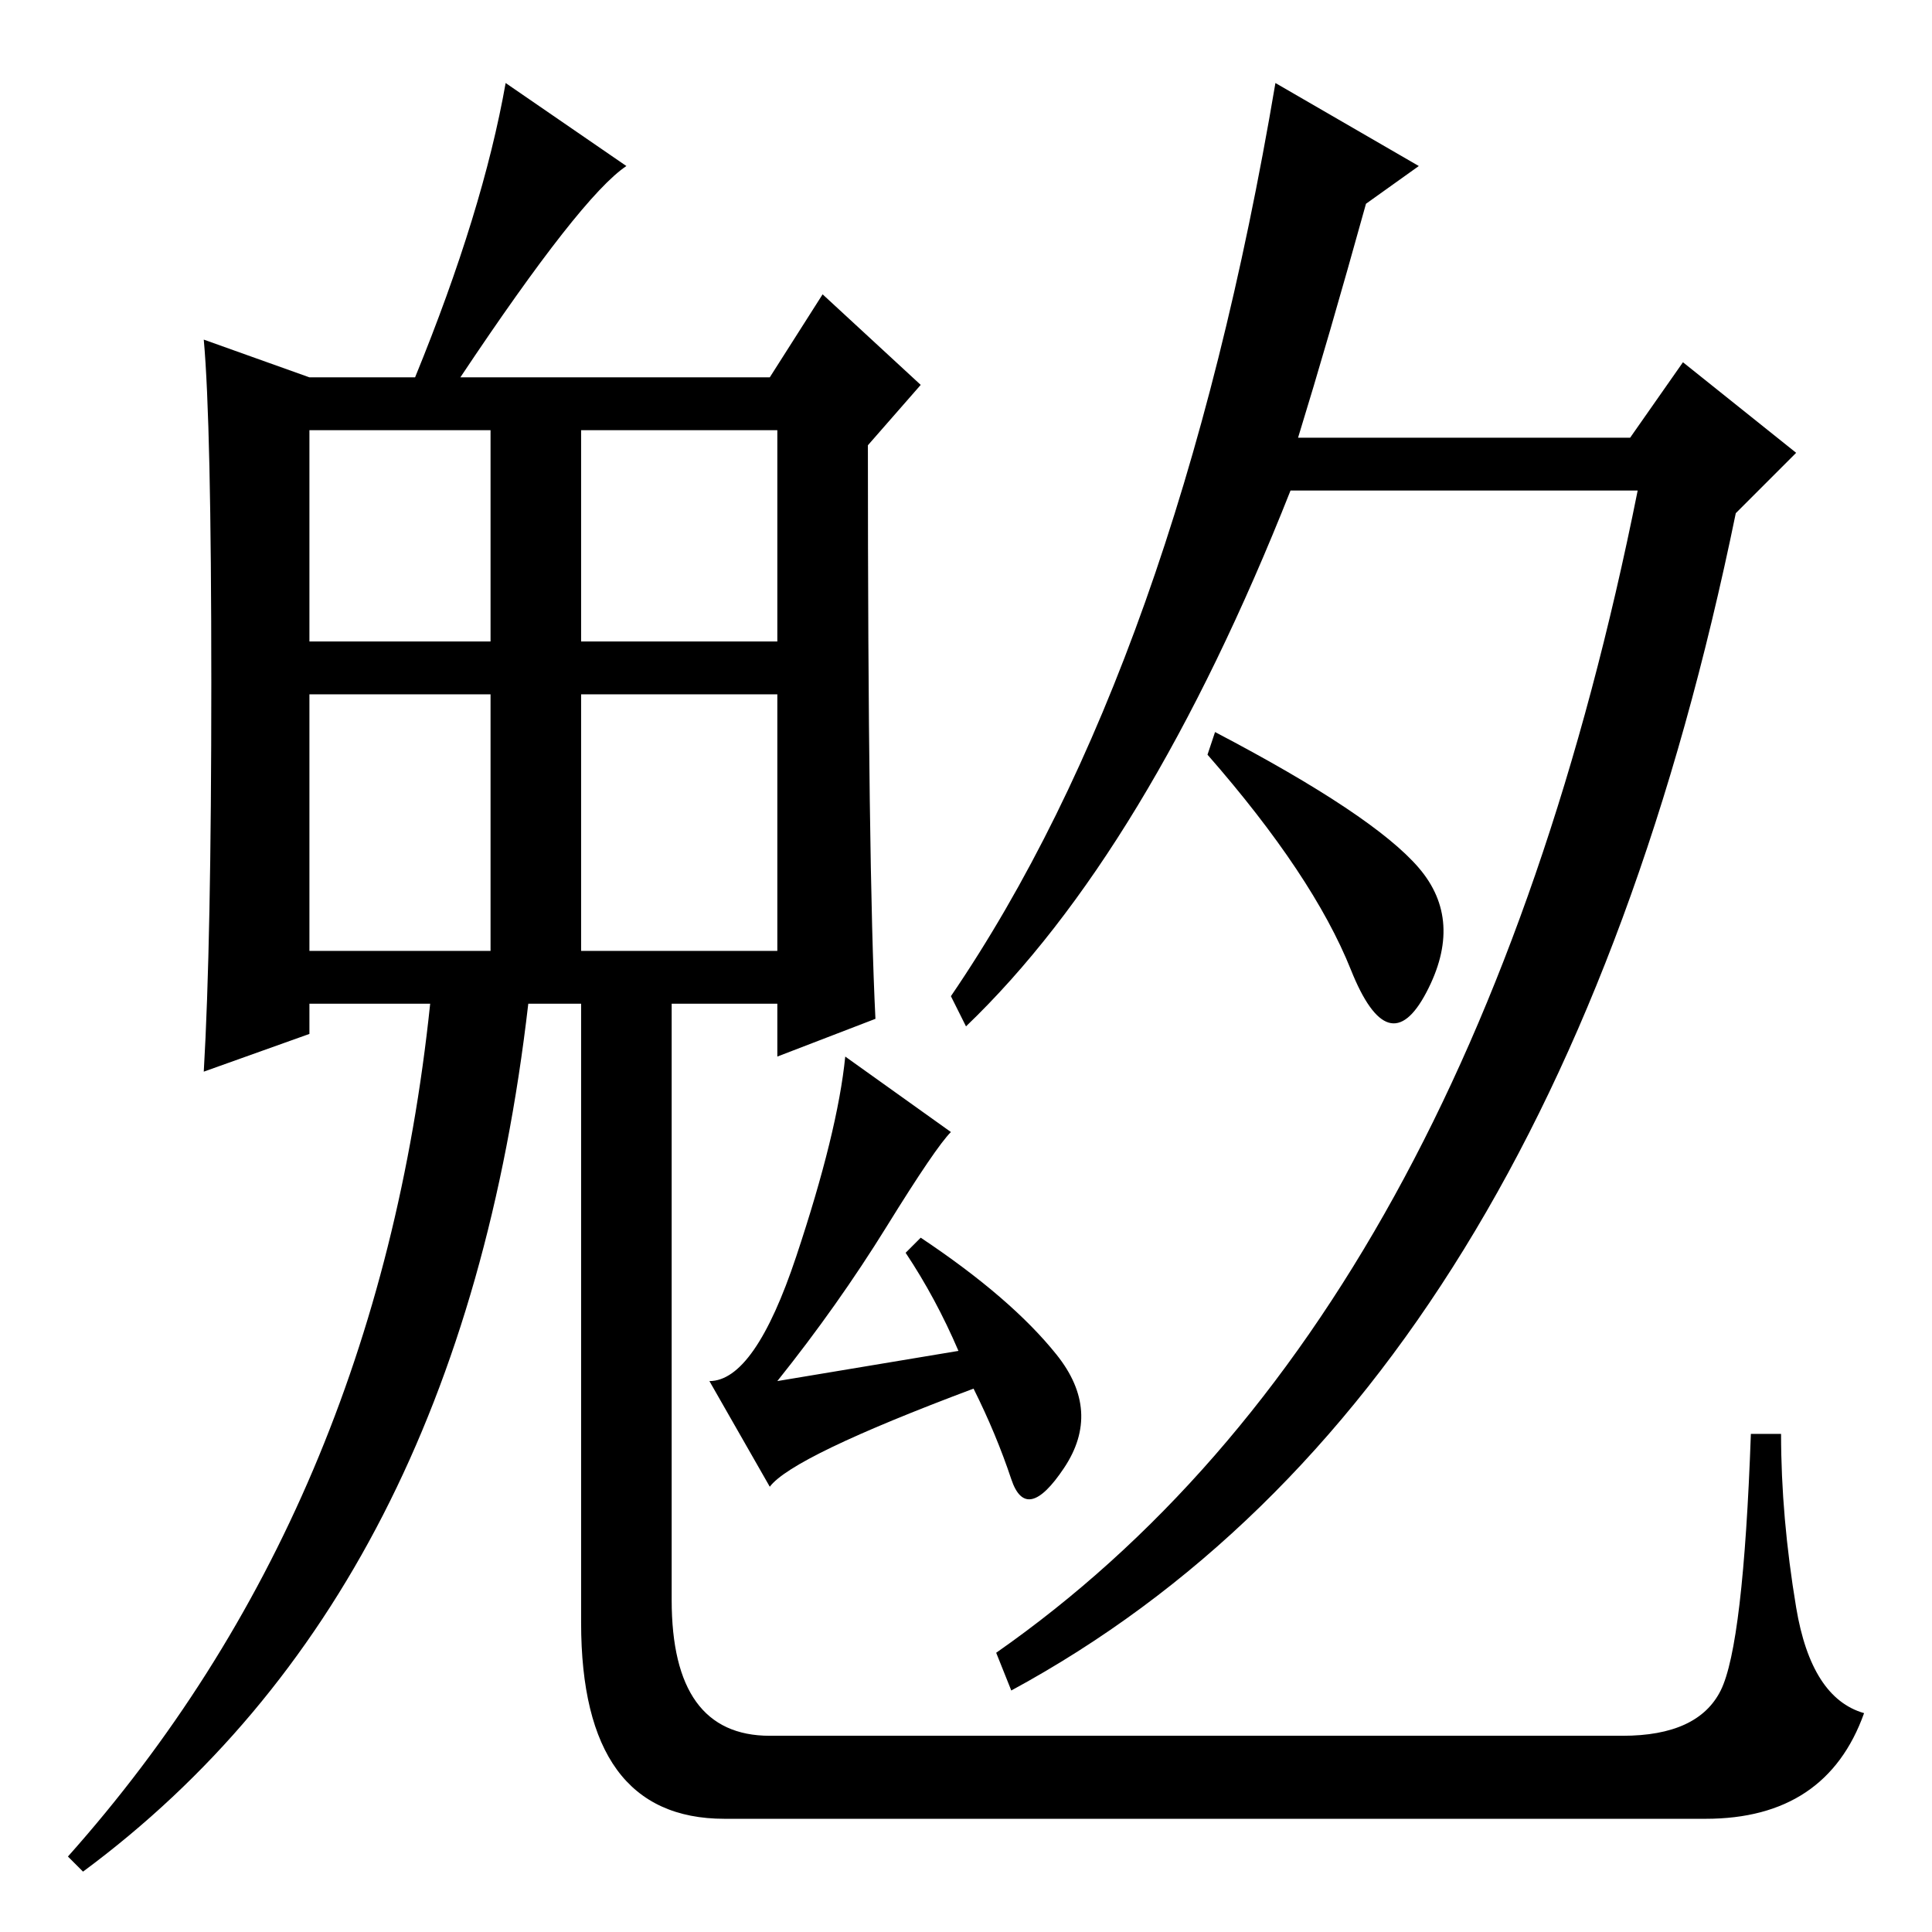 <?xml version="1.0" standalone="no"?>
<!DOCTYPE svg PUBLIC "-//W3C//DTD SVG 1.1//EN" "http://www.w3.org/Graphics/SVG/1.1/DTD/svg11.dtd" >
<svg xmlns="http://www.w3.org/2000/svg" xmlns:xlink="http://www.w3.org/1999/xlink" version="1.1" viewBox="0 -36 256 256">
  <g transform="matrix(1 0 0 -1 0 220)">
   <path fill="currentColor"
d="M172 198h44l7 10l15 -12l-8 -8q-24 -117 -96 -156l-2 5q63 44 85 154h-46q-19 -48 -43 -71l-2 4q30 44 43 121l19 -11l-7 -5q-5 -18 -9 -31zM188 141q6 -7 1 -16.5t-10 3t-19 28.5l1 3q21 -11 27 -18zM126 106q-2 -2 -8.5 -12.5t-14.5 -20.5l24 4q-3 7 -7 13l2 2
q12 -8 18 -15.5t1 -15t-7 -1.5t-5 12q-24 -9 -27 -13l-8 14q6 0 11.5 16.5t6.5 26.5zM41 171h24v28h-24v-28zM77 171h26v28h-26v-28zM41 130h24v34h-24v-34zM77 130h26v34h-26v-34zM89 126v-20v-62q0 -18 13 -18h113q10 0 13 6t4 34h4q0 -11 2 -23t9 -14q-5 -14 -21 -14
h-130q-19 0 -19 26v85h12zM11 8l-2 2q41 46 48 113h-16v-4l-14 -5q1 17 1 51.5t-1 45.5l14 -5h14q9 22 12 39l16 -11q-3 -2 -8.5 -9t-13.5 -19h41l7 11l13 -12l-7 -8q0 -56 1 -76l-13 -5v7h-33q-9 -78 -59 -115z" />
  </g>

</svg>
